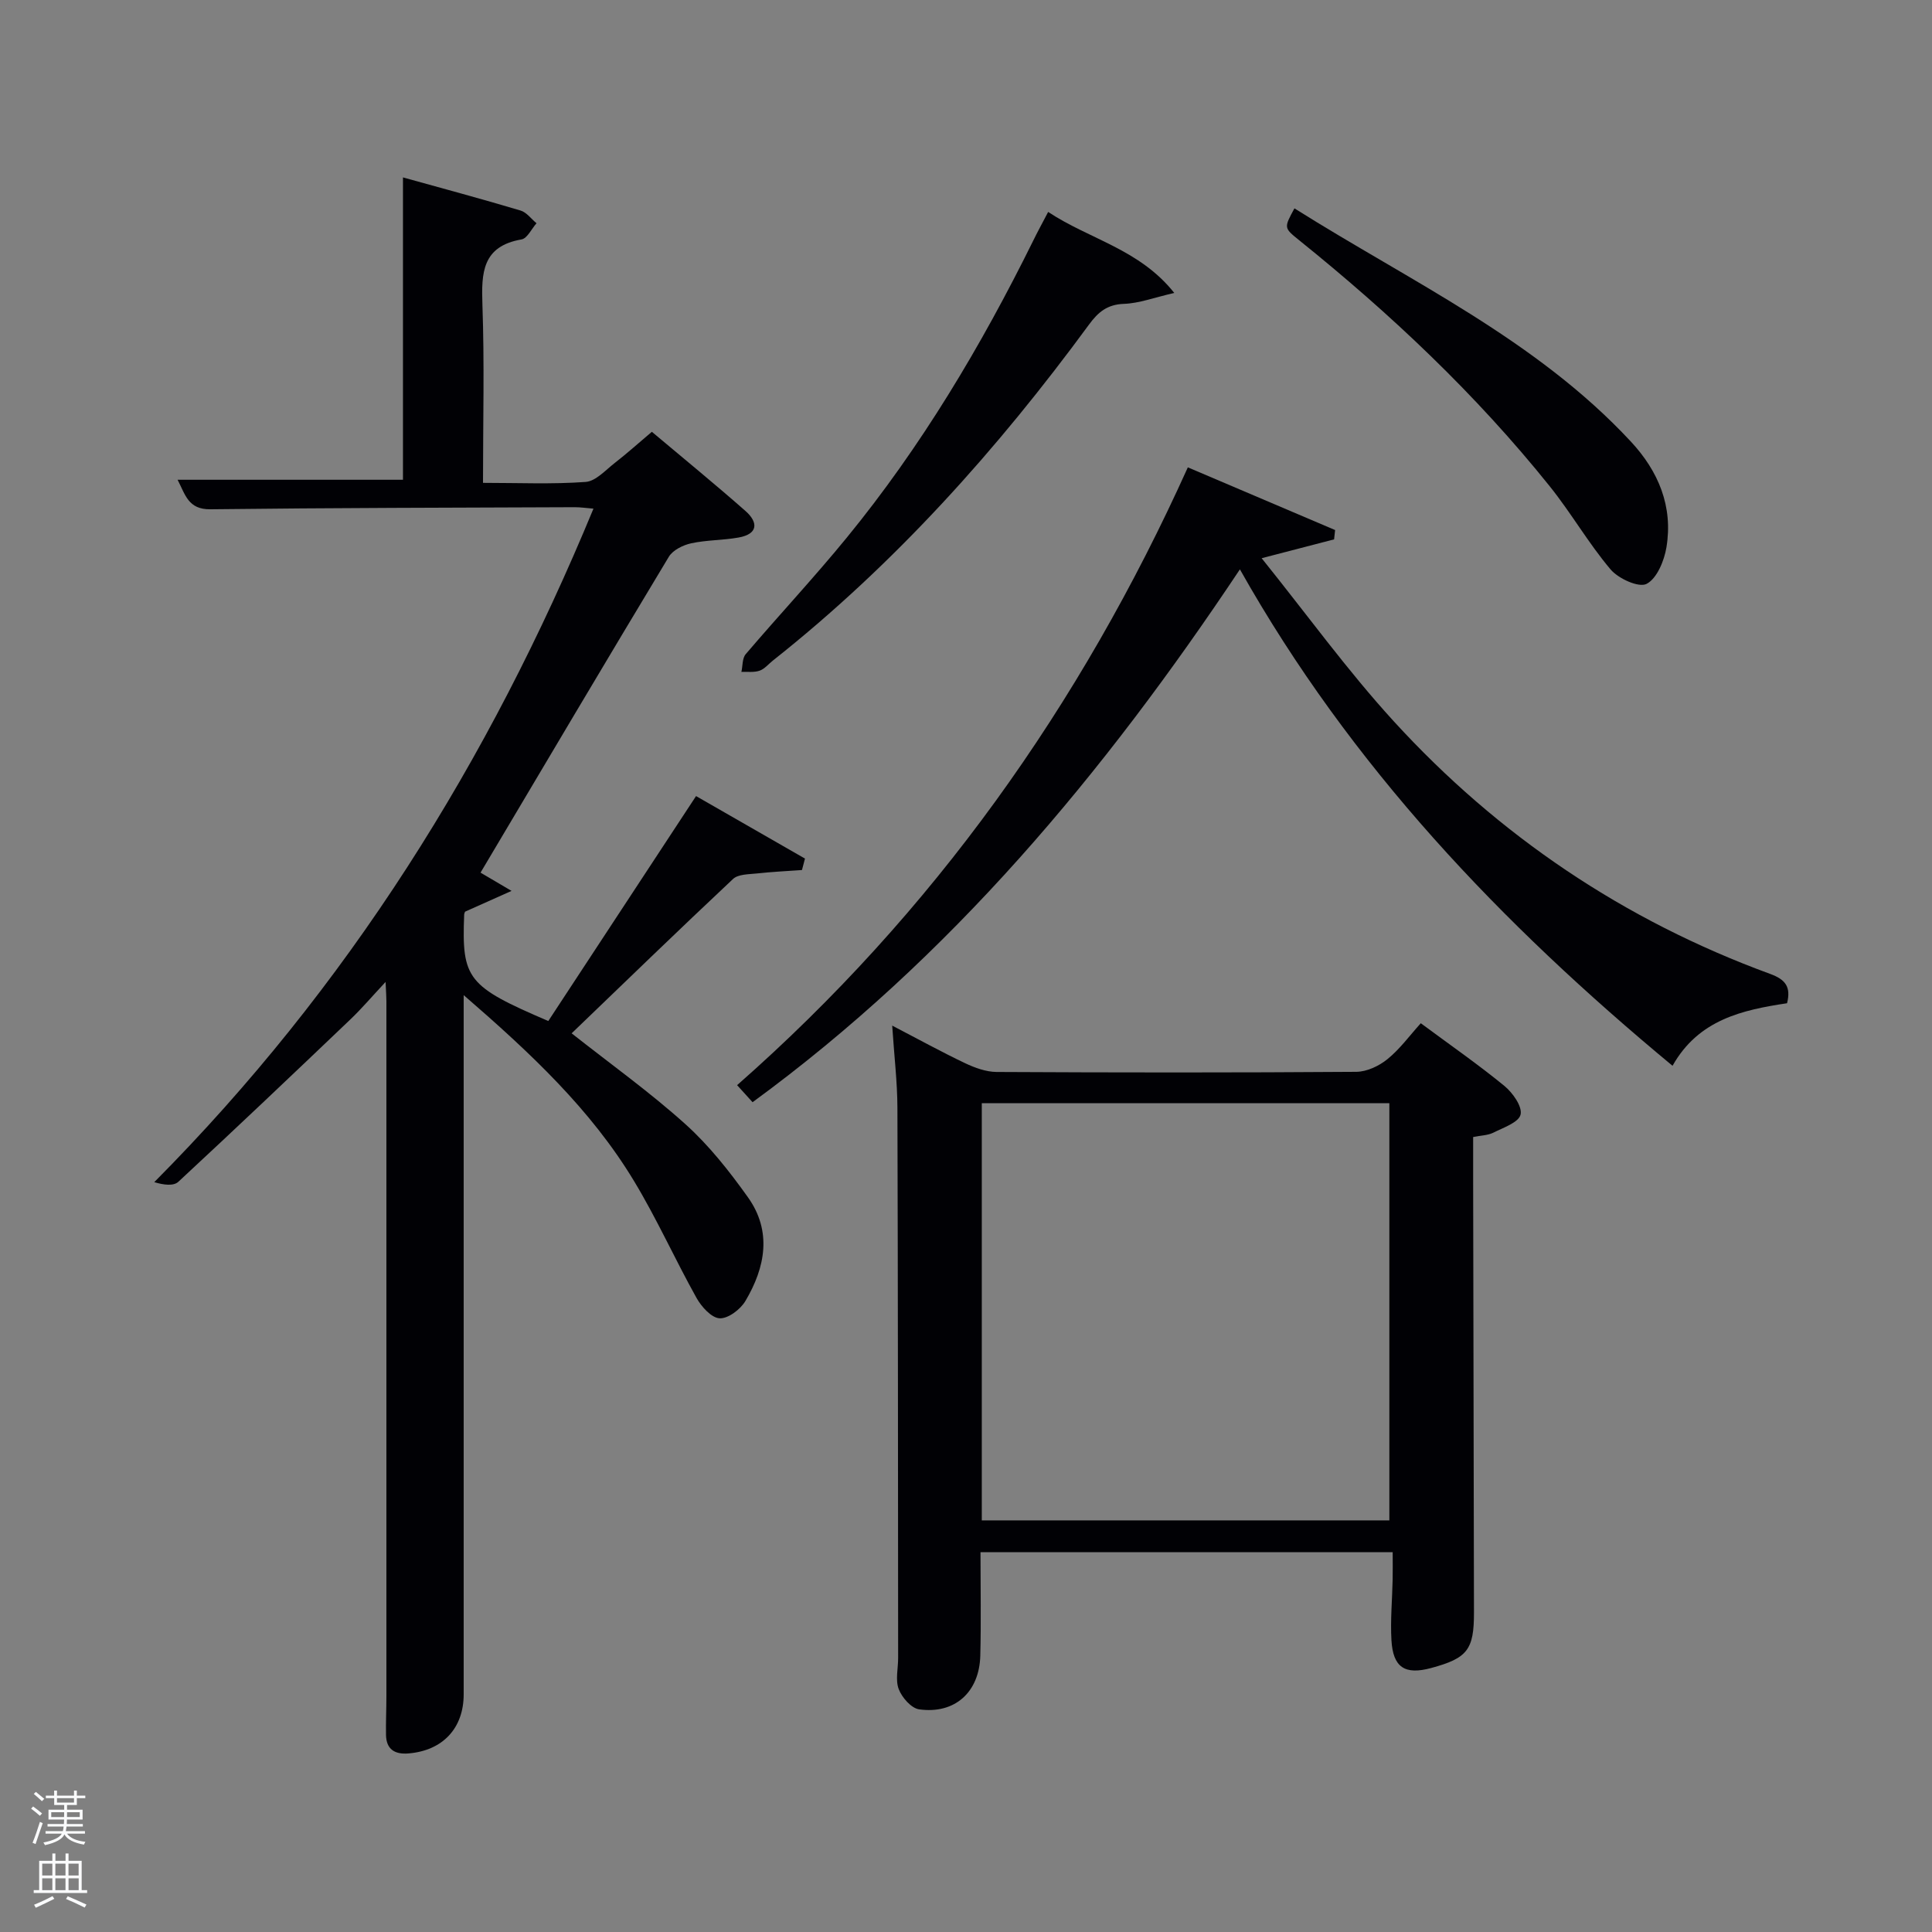 <svg enable-background="new 0 0 400 400" viewBox="0 0 400 400" xmlns="http://www.w3.org/2000/svg"><rect x="0" y="0" width="400" height="400" fill="#808080" stroke="none"/><path d="m6.44 374.46.42-.45c.65.47 1.27.95 1.85 1.44l-.45.49c-.65-.56-1.25-1.06-1.82-1.48m.93 7.33-.63-.26c.55-1.36 1.05-2.8 1.52-4.33.19.1.38.19.59.27-.46 1.29-.95 2.73-1.48 4.32m-.38-10.38.44-.42c.43.34 1.01.82 1.74 1.44l-.49.49c-.53-.51-1.09-1.01-1.69-1.51m2.5.35h1.72v-1.04h.59v1.04h3.52v-1.04h.59v1.04h1.75v.53h-1.75v1.42h-2.03v.97h3.22v2.03h-3.24c0 .35-.01.66-.03.93h3.32v.53h-3.37c-.03.27-.08.58-.15.94h3.96v.53h-3.71c.67.92 1.93 1.48 3.79 1.68-.13.24-.23.44-.29.59-2.13-.38-3.48-1.08-4.04-2.12-.43.97-1.77 1.72-4.03 2.23-.09-.19-.2-.37-.33-.55 2.1-.42 3.37-1.03 3.81-1.83h-3.36v-.53h3.58c.08-.29.13-.61.16-.94h-3.33v-.53h3.39c.02-.27.04-.58.04-.93h-3.23v-2.03h3.25v-.97h-2.07v-1.42h-1.73zm1.12 3.44v1h2.65c.01-.3.02-.44.02-.4v-.25-.35zm1.19-2h3.52v-.91h-3.52zm4.71 2h-2.63v.59c0 .15-.01.28-.01.4h2.64z" fill="#fafbfc"/><path d="m13.56 383.74h.63v1.52h2.72v6.07h1.13v.6h-11.06v-.6h1.13v-6.07h2.73v-1.52h.63v1.52h2.1v-1.52zm-2.69 8.83.38.56c-1.24.63-2.53 1.25-3.85 1.85-.1-.21-.21-.42-.34-.63 1.36-.55 2.63-1.15 3.81-1.78m-2.13-4.27h2.1v-2.45h-2.1zm0 3.04h2.1v-2.46h-2.1zm2.72-3.04h2.1v-2.45h-2.1zm0 3.04h2.1v-2.46h-2.1zm6.07 3.6c-1.41-.71-2.7-1.3-3.86-1.78l.35-.56c1.45.62 2.75 1.19 3.88 1.72zm-1.25-9.09h-2.1v2.45h2.1zm-2.09 5.49h2.1v-2.46h-2.1z" fill="#fafbfc"/><g fill="#010105"><path d="m96 206.03v65.79 78.97c0 7.03-4.34 11.66-11.44 12.24-2.8.23-4.58-.82-4.64-3.82-.05-2.66.08-5.33.08-7.99.01-47.98.01-95.97 0-143.95 0-.94-.08-1.88-.17-3.97-2.9 3.11-4.99 5.57-7.32 7.79-11.8 11.26-23.63 22.5-35.59 33.59-.98.91-3.01.67-4.98.07 40.05-40.32 69.3-87.07 90.93-139.44-1.43-.11-2.65-.3-3.87-.3-25.15.1-50.31.13-75.46.43-4.59.06-5.18-3.05-6.77-6.11h46.66c0-20.45 0-41.28 0-62.6 8.14 2.26 16.28 4.45 24.35 6.86 1.25.37 2.2 1.73 3.3 2.63-1.03 1.16-1.91 3.14-3.11 3.35-8.14 1.42-8.32 6.9-8.09 13.52.43 12.11.12 24.24.12 36.88 7.36 0 14.33.31 21.24-.19 2.11-.15 4.13-2.45 6.05-3.94 2.49-1.93 4.84-4.05 7.67-6.44 6.52 5.49 13.06 10.82 19.39 16.4 2.64 2.33 2.66 4.76-1.44 5.49-3.25.58-6.62.5-9.83 1.2-1.69.37-3.78 1.41-4.61 2.79-13.03 21.62-25.89 43.35-38.98 65.39.87.51 2.87 1.69 6.42 3.78-4.07 1.82-6.75 3.01-9.62 4.3 0 .01-.18.33-.19.64-.52 13.32.64 14.81 17.42 22 10.03-15.27 20.12-30.64 30.59-46.57 7.62 4.37 15.08 8.66 22.55 12.94-.21.79-.41 1.58-.62 2.37-3.11.22-6.23.37-9.32.71-1.7.18-3.88.14-4.95 1.14-11.27 10.57-22.37 21.34-33.42 31.96 8.1 6.39 16.21 12.19 23.57 18.82 4.88 4.39 9.07 9.71 12.91 15.09 5.05 7.06 3.63 14.55-.51 21.52-1.03 1.74-3.59 3.67-5.34 3.57-1.7-.1-3.76-2.4-4.78-4.23-4.45-7.97-8.2-16.36-12.92-24.17-8.94-14.82-21.42-26.51-35.28-38.51z"/><path d="m305 235.41c0 3.17-.01 6.32 0 9.47.06 29.66.12 59.32.17 88.98.01 7.7-1.35 9.45-8.85 11.48-5.45 1.48-7.92-.1-8.24-5.79-.23-4.14.16-8.31.25-12.46.04-1.8.01-3.59.01-5.73-28.37 0-56.58 0-85.34 0 0 7.19.14 14.31-.04 21.41-.19 7.58-5.28 12.17-12.67 11.13-1.62-.23-3.56-2.45-4.22-4.19-.72-1.88-.12-4.27-.12-6.43-.03-37.99-.03-75.98-.15-113.97-.02-5.29-.66-10.58-1.08-16.97 5.56 2.89 10.25 5.48 15.09 7.78 2.02.96 4.34 1.8 6.52 1.82 24.83.13 49.66.15 74.48-.03 2.19-.02 4.71-1.21 6.45-2.63 2.56-2.07 4.55-4.83 6.9-7.43 6.17 4.57 11.92 8.56 17.31 12.98 1.72 1.41 3.74 4.27 3.35 5.93-.38 1.63-3.59 2.71-5.69 3.77-1.12.54-2.52.55-4.13.88zm-17.35 79.37c0-29.11 0-57.81 0-86.38-28.4 0-56.43 0-84.38 0v86.38z"/><path d="m276.21 111.67c-4.53 1.18-9.06 2.35-15 3.9 9.38 11.66 17.76 23.27 27.35 33.76 21.67 23.7 47.71 41.24 77.94 52.31 3.12 1.14 4.35 2.65 3.49 6.07-9.21 1.39-18.32 3.37-23.71 12.95-35.5-29.42-66.64-62.05-89.57-102.78-28.2 42.31-59.91 80.35-100.9 110.32-.95-1.05-1.9-2.1-3.2-3.53 40.58-35.68 71.07-78.58 93.32-127.91 10.4 4.43 20.44 8.7 30.49 12.98-.06.65-.14 1.29-.21 1.93z"/><path d="m217.01 43.88c8.63 5.71 18.89 7.69 26.11 16.77-4.15.95-7.27 2.15-10.42 2.26-3.45.12-5.34 1.7-7.24 4.3-18.97 25.85-40.21 49.58-65.44 69.55-.91.72-1.72 1.74-2.76 2.1-1.15.4-2.5.19-3.76.25.28-1.24.16-2.82.89-3.67 6.9-8.09 14.18-15.88 20.91-24.11 15.44-18.87 27.84-39.69 38.62-61.51.86-1.77 1.81-3.49 3.09-5.94z"/><path d="m268 43.14c24.16 15.21 50.03 27.17 69.65 48.28 5.74 6.17 8.76 13.45 7.37 21.89-.46 2.79-1.97 6.47-4.12 7.58-1.62.83-5.84-1.09-7.46-3.01-4.58-5.42-8.15-11.68-12.6-17.22-15.27-19.04-32.93-35.68-51.91-50.96-3.12-2.53-3.13-2.51-.93-6.56z"/></g></svg>